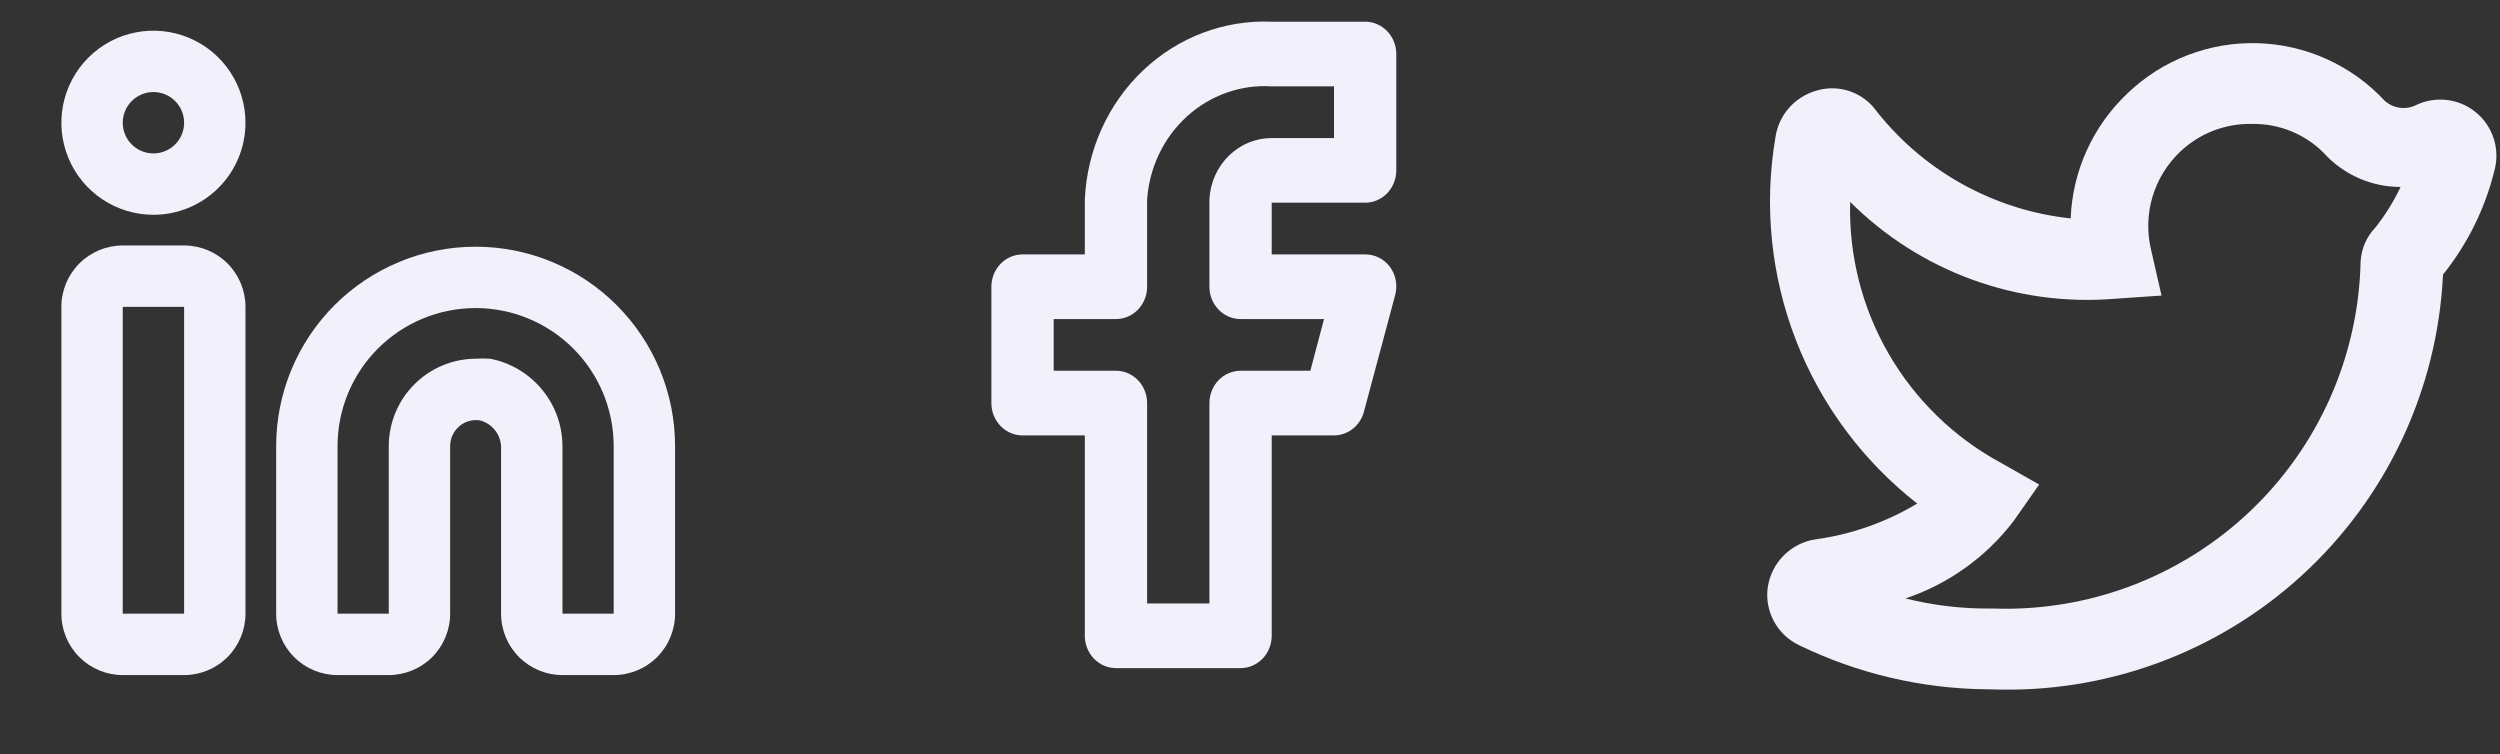 <svg width="116" height="35" viewBox="0 0 116 35" fill="none" xmlns="http://www.w3.org/2000/svg">
<rect x="0" y="0" width="116" height="35" fill="#333333" stroke="none"/>
<path d="M28.475 31.323H26.098C25.342 31.323 24.618 31.023 24.084 30.489C23.55 29.954 23.25 29.23 23.25 28.475V20.829C23.263 20.53 23.172 20.235 22.993 19.994C22.814 19.753 22.558 19.58 22.268 19.505C22.099 19.48 21.926 19.491 21.761 19.537C21.597 19.584 21.444 19.665 21.314 19.776C21.18 19.89 21.072 20.032 20.998 20.192C20.924 20.351 20.886 20.525 20.887 20.701V28.475C20.887 29.23 20.587 29.954 20.053 30.489C19.519 31.023 18.794 31.323 18.039 31.323H15.662C14.906 31.323 14.182 31.023 13.648 30.489C13.114 29.954 12.814 29.23 12.814 28.475V20.701C12.814 19.486 13.053 18.283 13.518 17.16C13.983 16.037 14.665 15.017 15.524 14.158C16.384 13.298 17.404 12.617 18.527 12.152C19.65 11.686 20.853 11.447 22.068 11.447C23.284 11.447 24.487 11.686 25.61 12.152C26.733 12.617 27.753 13.298 28.612 14.158C29.471 15.017 30.153 16.037 30.618 17.16C31.083 18.283 31.323 19.486 31.323 20.701V28.475C31.323 29.23 31.023 29.954 30.489 30.489C29.955 31.023 29.23 31.323 28.475 31.323ZM22.068 16.644C22.291 16.63 22.515 16.63 22.738 16.644C23.693 16.828 24.554 17.342 25.168 18.097C25.783 18.852 26.112 19.799 26.098 20.773V28.475H28.475V20.701C28.475 19.002 27.8 17.373 26.599 16.171C25.397 14.97 23.767 14.294 22.068 14.294C20.369 14.294 18.739 14.97 17.538 16.171C16.337 17.373 15.662 19.002 15.662 20.701V28.475H18.039V20.701C18.039 19.63 18.463 18.602 19.218 17.842C19.972 17.082 20.997 16.651 22.068 16.644Z" fill="#F2F1FB"/>
<path d="M8.543 31.323H5.695C4.94 31.323 4.216 31.023 3.682 30.488C3.148 29.954 2.848 29.23 2.848 28.475V14.238C2.848 13.482 3.148 12.758 3.682 12.224C4.216 11.69 4.94 11.39 5.695 11.39H8.543C9.298 11.39 10.022 11.69 10.556 12.224C11.09 12.758 11.39 13.482 11.39 14.238V28.475C11.39 29.23 11.09 29.954 10.556 30.488C10.022 31.023 9.298 31.323 8.543 31.323ZM5.695 14.238V28.475H8.543V14.238H5.695Z" fill="#F2F1FB"/>
<path d="M7.119 9.966C6.274 9.966 5.448 9.716 4.746 9.246C4.044 8.777 3.496 8.11 3.173 7.329C2.85 6.549 2.765 5.69 2.93 4.862C3.095 4.033 3.501 3.272 4.099 2.675C4.696 2.077 5.457 1.671 6.286 1.506C7.114 1.341 7.973 1.426 8.753 1.749C9.534 2.072 10.201 2.62 10.67 3.322C11.14 4.024 11.39 4.85 11.39 5.695C11.39 6.828 10.94 7.914 10.139 8.715C9.338 9.516 8.252 9.966 7.119 9.966ZM7.119 4.271C6.837 4.271 6.562 4.355 6.328 4.511C6.094 4.668 5.911 4.89 5.804 5.15C5.696 5.41 5.668 5.697 5.723 5.973C5.777 6.249 5.913 6.503 6.112 6.702C6.311 6.901 6.565 7.036 6.841 7.091C7.117 7.146 7.404 7.118 7.664 7.01C7.924 6.903 8.146 6.72 8.303 6.486C8.459 6.252 8.543 5.977 8.543 5.695C8.543 5.317 8.393 4.955 8.126 4.688C7.859 4.421 7.497 4.271 7.119 4.271Z" fill="#F2F1FB"/>
<path d="M57.562 31H51.781C51.398 31 51.03 30.842 50.759 30.561C50.488 30.279 50.336 29.898 50.336 29.5V20.203H47.445C47.062 20.203 46.694 20.045 46.423 19.763C46.152 19.482 46 19.101 46 18.703V13.304C46 12.907 46.152 12.525 46.423 12.244C46.694 11.963 47.062 11.805 47.445 11.805H50.336V9.255C50.437 6.97 51.406 4.82 53.031 3.274C54.656 1.729 56.805 0.914 59.007 1.007H63.343C63.727 1.007 64.094 1.165 64.365 1.446C64.636 1.728 64.788 2.109 64.788 2.507V7.906C64.788 8.303 64.636 8.685 64.365 8.966C64.094 9.247 63.727 9.405 63.343 9.405H59.007V11.805H63.343C63.566 11.803 63.787 11.855 63.987 11.956C64.188 12.058 64.363 12.206 64.499 12.389C64.634 12.576 64.725 12.792 64.765 13.021C64.805 13.25 64.793 13.486 64.731 13.709L63.285 19.108C63.198 19.432 63.008 19.717 62.746 19.915C62.483 20.114 62.164 20.215 61.84 20.203H59.007V29.5C59.007 29.898 58.855 30.279 58.584 30.561C58.313 30.842 57.945 31 57.562 31ZM53.226 28.001H56.117V18.703C56.117 18.305 56.269 17.924 56.54 17.643C56.811 17.361 57.179 17.203 57.562 17.203H60.8L61.435 14.804H57.562C57.179 14.804 56.811 14.646 56.54 14.365C56.269 14.083 56.117 13.702 56.117 13.304V9.255C56.154 8.486 56.475 7.761 57.013 7.231C57.551 6.7 58.265 6.405 59.007 6.406H61.898V4.007H59.007C57.572 3.916 56.16 4.416 55.078 5.399C53.995 6.381 53.33 7.767 53.226 9.255V13.304C53.226 13.702 53.074 14.083 52.803 14.365C52.532 14.646 52.164 14.804 51.781 14.804H48.891V17.203H51.781C52.164 17.203 52.532 17.361 52.803 17.643C53.074 17.924 53.226 18.305 53.226 18.703V28.001Z" fill="#F2F1FB"/>
<path d="M92.35 31.984H92.2C89.18 31.957 86.204 31.26 83.486 29.941C82.987 29.706 82.575 29.318 82.312 28.832C82.049 28.347 81.948 27.79 82.025 27.243C82.108 26.692 82.363 26.182 82.753 25.785C83.144 25.388 83.649 25.124 84.198 25.032C85.882 24.807 87.502 24.24 88.958 23.364C86.43 21.388 84.485 18.765 83.327 15.773C82.169 12.781 81.842 9.531 82.381 6.369C82.454 5.868 82.669 5.398 83.002 5.016C83.334 4.634 83.769 4.356 84.255 4.214C84.728 4.065 85.234 4.059 85.71 4.196C86.186 4.332 86.612 4.606 86.934 4.982C88.029 6.417 89.404 7.614 90.976 8.5C92.548 9.386 94.284 9.942 96.079 10.135C96.164 7.928 97.113 5.842 98.721 4.326C99.523 3.558 100.471 2.956 101.508 2.558C102.546 2.159 103.652 1.971 104.763 2.004C105.874 2.037 106.967 2.291 107.979 2.751C108.991 3.211 109.901 3.867 110.657 4.682C110.854 4.856 111.098 4.967 111.359 5.001C111.619 5.034 111.884 4.988 112.118 4.87C112.565 4.659 113.063 4.58 113.553 4.641C114.043 4.702 114.505 4.902 114.887 5.216C115.268 5.53 115.551 5.947 115.705 6.416C115.858 6.886 115.875 7.389 115.753 7.868C115.321 9.648 114.502 11.312 113.355 12.74C113.102 18.07 110.752 23.085 106.817 26.689C102.882 30.294 97.682 32.197 92.35 31.984ZM92.35 28.236H92.499C94.678 28.311 96.85 27.953 98.889 27.182C100.928 26.411 102.794 25.244 104.378 23.746C105.963 22.249 107.234 20.452 108.119 18.46C109.004 16.468 109.484 14.319 109.532 12.14C109.563 11.543 109.81 10.977 110.226 10.547C110.683 9.969 111.073 9.34 111.387 8.674C110.712 8.675 110.045 8.534 109.428 8.259C108.811 7.985 108.259 7.583 107.809 7.081C107.375 6.651 106.86 6.312 106.294 6.083C105.727 5.855 105.121 5.742 104.511 5.75C103.894 5.734 103.28 5.84 102.705 6.062C102.129 6.284 101.603 6.618 101.156 7.043C100.554 7.615 100.113 8.335 99.876 9.13C99.639 9.926 99.615 10.77 99.807 11.578L100.295 13.714L98.102 13.864C95.856 14.047 93.596 13.74 91.48 12.963C89.364 12.187 87.442 10.96 85.847 9.367C85.779 11.834 86.396 14.271 87.63 16.408C88.864 18.545 90.666 20.298 92.837 21.472L94.617 22.483L93.436 24.17C92.16 25.844 90.41 27.097 88.415 27.768C89.695 28.089 91.011 28.246 92.331 28.236H92.35Z" fill="#F2F1FB"/>
</svg>
